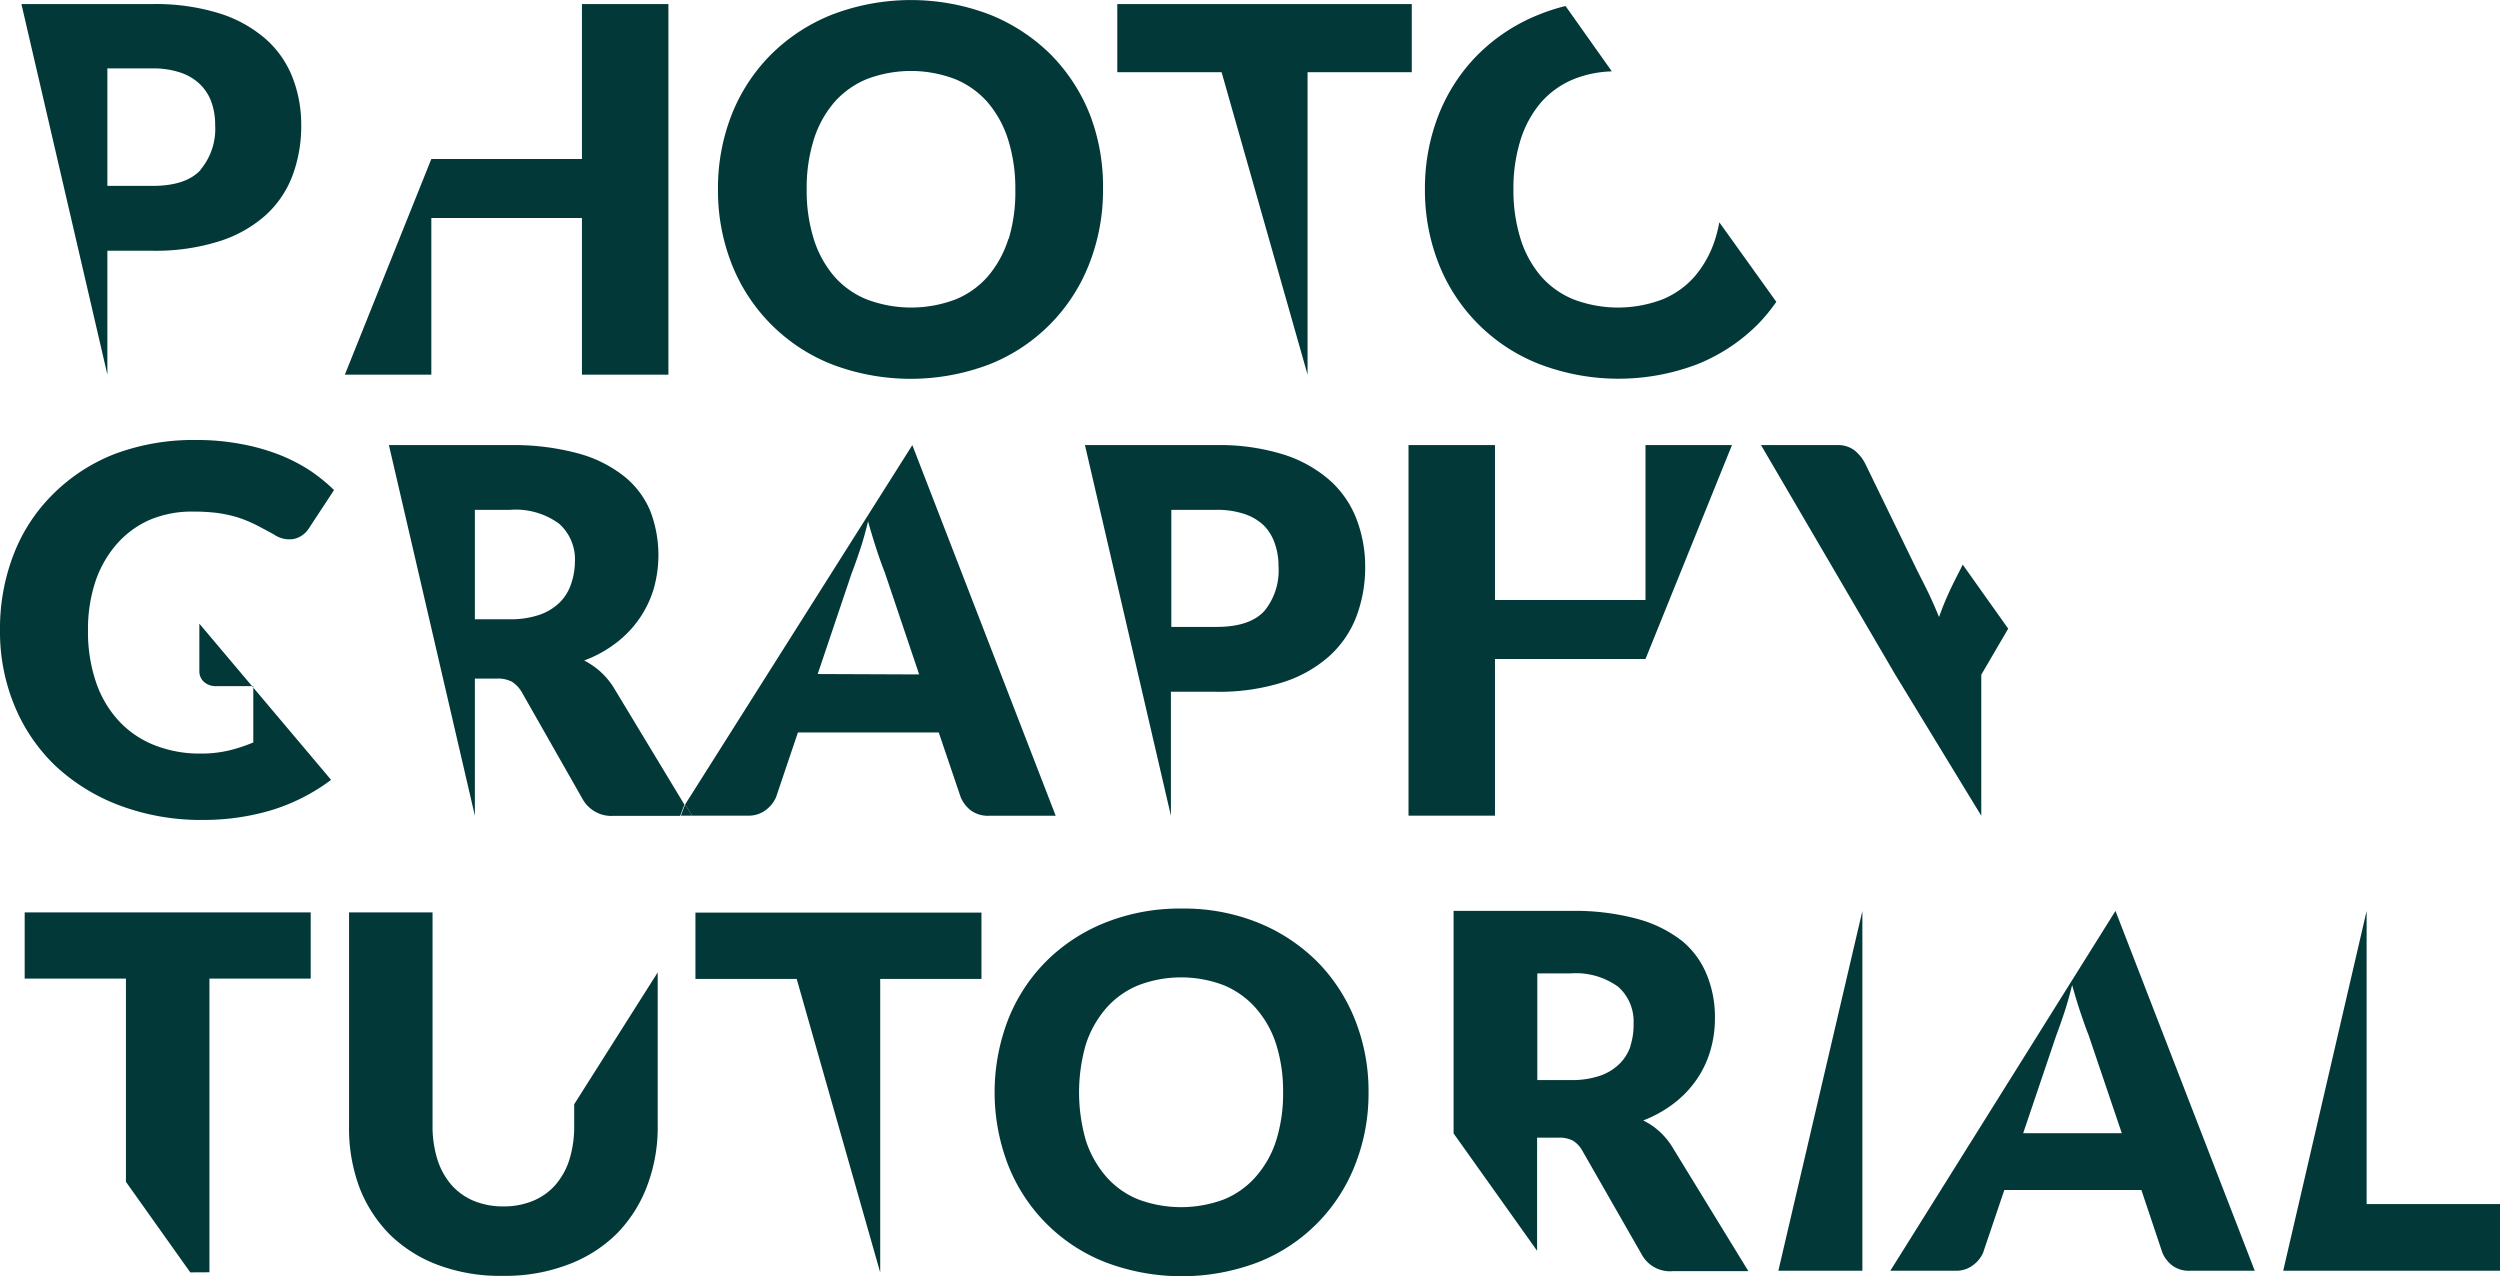 <svg xmlns="http://www.w3.org/2000/svg" viewBox="0 0 245.17 125.16"><defs><style>.cls-1{fill:#023938;}</style></defs><g id="Layer_2" data-name="Layer 2"><g id="Layer_1-2" data-name="Layer 1"><path class="cls-1" d="M28.68,7.58a9.7,9.7,0,0,0-2.63-3.76,12.61,12.61,0,0,0-4.54-2.51A21,21,0,0,0,14.92.4H2.1l8.43,36.34V24.59h4.39a20.77,20.77,0,0,0,6.52-.91A12.48,12.48,0,0,0,26,21.15a10,10,0,0,0,2.67-3.89,13.84,13.84,0,0,0,.87-5A12.69,12.69,0,0,0,28.68,7.58Zm-9,9.08q-1.44,1.57-4.73,1.57H10.53V6.71h4.39a8.35,8.35,0,0,1,2.75.4,5.07,5.07,0,0,1,1.92,1.13A4.62,4.62,0,0,1,20.73,10a6.55,6.55,0,0,1,.37,2.27A6.22,6.22,0,0,1,19.65,16.66Z"/><polyline class="cls-1" points="33.82 36.74 42.3 36.74 42.3 21.38 57.07 21.38 57.07 36.74 65.55 36.74 65.55 0.4 57.07 0.4 57.07 15.59 42.3 15.59"/><path class="cls-1" d="M106.89,11.25a17.64,17.64,0,0,0-3.83-5.89,18,18,0,0,0-6-3.93,21.65,21.65,0,0,0-15.45,0,17.76,17.76,0,0,0-6,3.92,17.4,17.4,0,0,0-3.85,5.88,19.71,19.71,0,0,0-1.35,7.34,19.66,19.66,0,0,0,1.35,7.33,17.41,17.41,0,0,0,9.82,9.83,21.72,21.72,0,0,0,15.45,0,17.34,17.34,0,0,0,9.78-9.83,19.66,19.66,0,0,0,1.36-7.33A19.59,19.59,0,0,0,106.89,11.25Zm-8,12.18a10.43,10.43,0,0,1-2,3.66,8.45,8.45,0,0,1-3.2,2.28,12.29,12.29,0,0,1-8.67,0,8.45,8.45,0,0,1-3.22-2.28,10.43,10.43,0,0,1-2-3.66,15.91,15.91,0,0,1-.69-4.87,15.82,15.82,0,0,1,.69-4.85,10.43,10.43,0,0,1,2-3.66A8.58,8.58,0,0,1,85,7.76a12.15,12.15,0,0,1,8.67,0,8.59,8.59,0,0,1,3.2,2.29,10.43,10.43,0,0,1,2,3.66,15.81,15.81,0,0,1,.7,4.85A15.9,15.9,0,0,1,98.92,23.43Z"/><polyline class="cls-1" points="128.23 36.74 128.23 7.08 138.45 7.08 138.45 0.4 109.57 0.4 109.57 7.08 119.8 7.08"/><path class="cls-1" d="M168.61,21.8a13,13,0,0,1-.4,1.63,10.43,10.43,0,0,1-2,3.66,8.45,8.45,0,0,1-3.2,2.28,12.29,12.29,0,0,1-8.67,0,8.45,8.45,0,0,1-3.22-2.28,10.43,10.43,0,0,1-2-3.66,15.9,15.9,0,0,1-.7-4.87,15.81,15.81,0,0,1,.7-4.85,10.43,10.43,0,0,1,2-3.66,8.58,8.58,0,0,1,3.22-2.29A10.73,10.73,0,0,1,158.07,7L153.53.59a18.49,18.49,0,0,0-2.58.83,17.76,17.76,0,0,0-6,3.92,17.4,17.4,0,0,0-3.85,5.88,19.71,19.71,0,0,0-1.36,7.34,19.66,19.66,0,0,0,1.36,7.33A17.41,17.41,0,0,0,151,35.72a21.72,21.72,0,0,0,15.45,0,17.65,17.65,0,0,0,5.95-3.93,17,17,0,0,0,1.8-2.19Z"/><path class="cls-1" d="M19.55,61.16V65.8A1.4,1.4,0,0,0,20,66.87a1.77,1.77,0,0,0,1.25.42h3.59v5.52a15.67,15.67,0,0,1-2.4.79,11.79,11.79,0,0,1-2.76.3,12,12,0,0,1-4.5-.81,9.57,9.57,0,0,1-3.49-2.35,10.59,10.59,0,0,1-2.26-3.8,15.26,15.26,0,0,1-.8-5.13,14.86,14.86,0,0,1,.72-4.76,10.84,10.84,0,0,1,2.06-3.65A9.28,9.28,0,0,1,14.64,51a10.59,10.59,0,0,1,4.27-.83,19.82,19.82,0,0,1,2.29.12,13.19,13.19,0,0,1,1.95.4,12.45,12.45,0,0,1,1.8.71c.59.29,1.22.64,1.89,1a2.65,2.65,0,0,0,2,.45,2.36,2.36,0,0,0,1.48-1.08l2.44-3.71a16.53,16.53,0,0,0-2.49-2,16.71,16.71,0,0,0-3.08-1.54,20.35,20.35,0,0,0-3.68-1,23.06,23.06,0,0,0-4.26-.37,22,22,0,0,0-8,1.37A17.63,17.63,0,0,0,5.2,48.46a16.78,16.78,0,0,0-3.85,5.88A20.09,20.09,0,0,0,0,61.81,18.93,18.93,0,0,0,1.42,69.2a17.25,17.25,0,0,0,4,5.89A19,19,0,0,0,11.76,79a22.67,22.67,0,0,0,8.17,1.41,23.29,23.29,0,0,0,6.6-.93,19,19,0,0,0,5.94-3"/><path class="cls-1" d="M60.13,67.34a7.61,7.61,0,0,0-1.29-1.51,8,8,0,0,0-1.55-1.06,11.78,11.78,0,0,0,3.13-1.72,10.41,10.41,0,0,0,3.68-5.28,12.1,12.1,0,0,0-.32-7.64,8.62,8.62,0,0,0-2.56-3.41,12.54,12.54,0,0,0-4.54-2.26A24.23,24.23,0,0,0,50,43.65H38.14L46.57,80V66.55h2.14a2.94,2.94,0,0,1,1.5.31,3,3,0,0,1,.95,1l6,10.55a3.23,3.23,0,0,0,3,1.6h6.54l.42-1.1ZM56,57.28a4.56,4.56,0,0,1-1.12,1.81,5.27,5.27,0,0,1-2,1.21,8.71,8.71,0,0,1-2.93.43H46.57V50H50a7.21,7.21,0,0,1,4.82,1.35,4.66,4.66,0,0,1,1.56,3.74A6.77,6.77,0,0,1,56,57.28Z"/><path class="cls-1" d="M67.19,78.89l.68,1.1h5.48a2.77,2.77,0,0,0,1.76-.56,3.13,3.13,0,0,0,1-1.26l2.14-6.34H92.06l2.15,6.34a3.22,3.22,0,0,0,1,1.31A2.86,2.86,0,0,0,97,80h6.53L89.47,43.65M80.19,66.1l3.34-9.91c.25-.63.51-1.38.8-2.24s.55-1.8.8-2.82c.28,1,.56,1.93.84,2.78s.55,1.6.8,2.23l3.37,10Z"/><polygon class="cls-1" points="66.77 79.99 67.87 79.99 67.19 78.89 66.77 79.99"/><path class="cls-1" d="M133,50.83a9.73,9.73,0,0,0-2.63-3.76,12.61,12.61,0,0,0-4.54-2.51,21.09,21.09,0,0,0-6.6-.91H106.4L114.83,80V67.84h4.39a20.73,20.73,0,0,0,6.52-.91,12.52,12.52,0,0,0,4.56-2.53A10.06,10.06,0,0,0,133,60.51a13.62,13.62,0,0,0,.88-5A12.9,12.9,0,0,0,133,50.83Zm-9,9.08q-1.44,1.58-4.74,1.57h-4.39V50h4.39a8.42,8.42,0,0,1,2.76.4,5.07,5.07,0,0,1,1.92,1.13A4.6,4.6,0,0,1,125,53.25a6.55,6.55,0,0,1,.38,2.27A6.26,6.26,0,0,1,124,59.91Z"/><polyline class="cls-1" points="169.85 43.65 161.37 43.65 161.37 58.84 146.61 58.84 146.61 43.65 138.13 43.65 138.13 79.99 146.61 79.99 146.61 64.63 161.37 64.63"/><path class="cls-1" d="M194.3,80V66.17l2.64-4.52-4.46-6.28-.33.67c-.43.82-.81,1.59-1.13,2.31s-.61,1.44-.86,2.16q-.41-1-.93-2.13c-.35-.73-.74-1.5-1.17-2.34l-5.14-10.57a4.05,4.05,0,0,0-1.06-1.31,2.68,2.68,0,0,0-1.73-.51H172.7l13.17,22.52"/><polygon class="cls-1" points="20.54 124.77 20.54 95.97 30.47 95.97 30.47 89.48 2.42 89.48 2.42 95.97 12.35 95.97 12.35 115.9 18.66 124.78 20.54 124.77"/><path class="cls-1" d="M49.34,118.31a7.44,7.44,0,0,0,2.94-.55,5.93,5.93,0,0,0,2.19-1.56,7,7,0,0,0,1.37-2.48,11,11,0,0,0,.47-3.33v-2.1L64.5,95.36v15a16.2,16.2,0,0,1-1.06,6,13.37,13.37,0,0,1-3,4.67,13.52,13.52,0,0,1-4.77,3,17.31,17.31,0,0,1-6.32,1.09A17.37,17.37,0,0,1,43,124.07a13.52,13.52,0,0,1-4.77-3,13.37,13.37,0,0,1-3-4.67,16.62,16.62,0,0,1-1-6V89.48h8.19v20.88a10.93,10.93,0,0,0,.47,3.33,7.1,7.1,0,0,0,1.37,2.5,6,6,0,0,0,2.19,1.57A7.46,7.46,0,0,0,49.34,118.31Z"/><path class="cls-1" d="M78.13,96H68.2v-6.5H96.25V96H86.32v28.79"/><path class="cls-1" d="M134.21,107.12a19,19,0,0,1-1.32,7.12,16.8,16.8,0,0,1-9.5,9.54,21.07,21.07,0,0,1-15,0,16.82,16.82,0,0,1-9.53-9.54,19.86,19.86,0,0,1,0-14.24,16.82,16.82,0,0,1,3.73-5.72,17.24,17.24,0,0,1,5.8-3.8,19.73,19.73,0,0,1,7.51-1.38,19.44,19.44,0,0,1,7.49,1.39,17.43,17.43,0,0,1,5.78,3.81,17,17,0,0,1,3.72,5.72A18.91,18.91,0,0,1,134.21,107.12Zm-8.38,0a15.26,15.26,0,0,0-.68-4.71,9.9,9.9,0,0,0-2-3.55,8.51,8.51,0,0,0-3.11-2.23,11.75,11.75,0,0,0-8.42,0,8.42,8.42,0,0,0-3.13,2.23,10.21,10.21,0,0,0-2,3.55,17,17,0,0,0,0,9.44,10.21,10.21,0,0,0,2,3.55,8.28,8.28,0,0,0,3.13,2.22,12,12,0,0,0,8.42,0,8.37,8.37,0,0,0,3.11-2.22,9.9,9.9,0,0,0,2-3.55A15.34,15.34,0,0,0,125.83,107.12Z"/><path class="cls-1" d="M163.91,112.34a7.17,7.17,0,0,0-1.26-1.46,7,7,0,0,0-1.5-1,12.15,12.15,0,0,0,3-1.67,10.36,10.36,0,0,0,2.22-2.32,9.92,9.92,0,0,0,1.35-2.82,11.08,11.08,0,0,0,.46-3.24,10.93,10.93,0,0,0-.77-4.17A8.4,8.4,0,0,0,165,92.31a12.31,12.31,0,0,0-4.41-2.19,23.38,23.38,0,0,0-6.53-.79H142.55v21.82l8.19,11.51V111.57h2.08a2.88,2.88,0,0,1,1.45.3,2.75,2.75,0,0,1,.92,1l5.86,10.24a3.15,3.15,0,0,0,3,1.55h7.41Zm-4-9.77a4.49,4.49,0,0,1-1.09,1.76,5.11,5.11,0,0,1-1.92,1.17,8.56,8.56,0,0,1-2.85.42h-3.29V95.46H154a7.06,7.06,0,0,1,4.69,1.31,4.53,4.53,0,0,1,1.51,3.63A6.63,6.63,0,0,1,159.89,102.57Z"/><path class="cls-1" d="M182.64,89.33v35.29H174.4"/><path class="cls-1" d="M207.46,89.33l13.66,35.29h-6.34a2.76,2.76,0,0,1-1.72-.49,3.17,3.17,0,0,1-1-1.28L210,116.7H196.56l-2.08,6.15a3,3,0,0,1-1,1.23,2.69,2.69,0,0,1-1.71.54h-6.39m22.7-13.49-3.27-9.66c-.25-.62-.5-1.34-.78-2.17s-.55-1.73-.82-2.7c-.25,1-.5,1.9-.78,2.74s-.53,1.56-.77,2.18l-3.25,9.61Z"/><path class="cls-1" d="M232.09,89.33v28.75h13.08v6.54H223.91"/></g></g></svg>